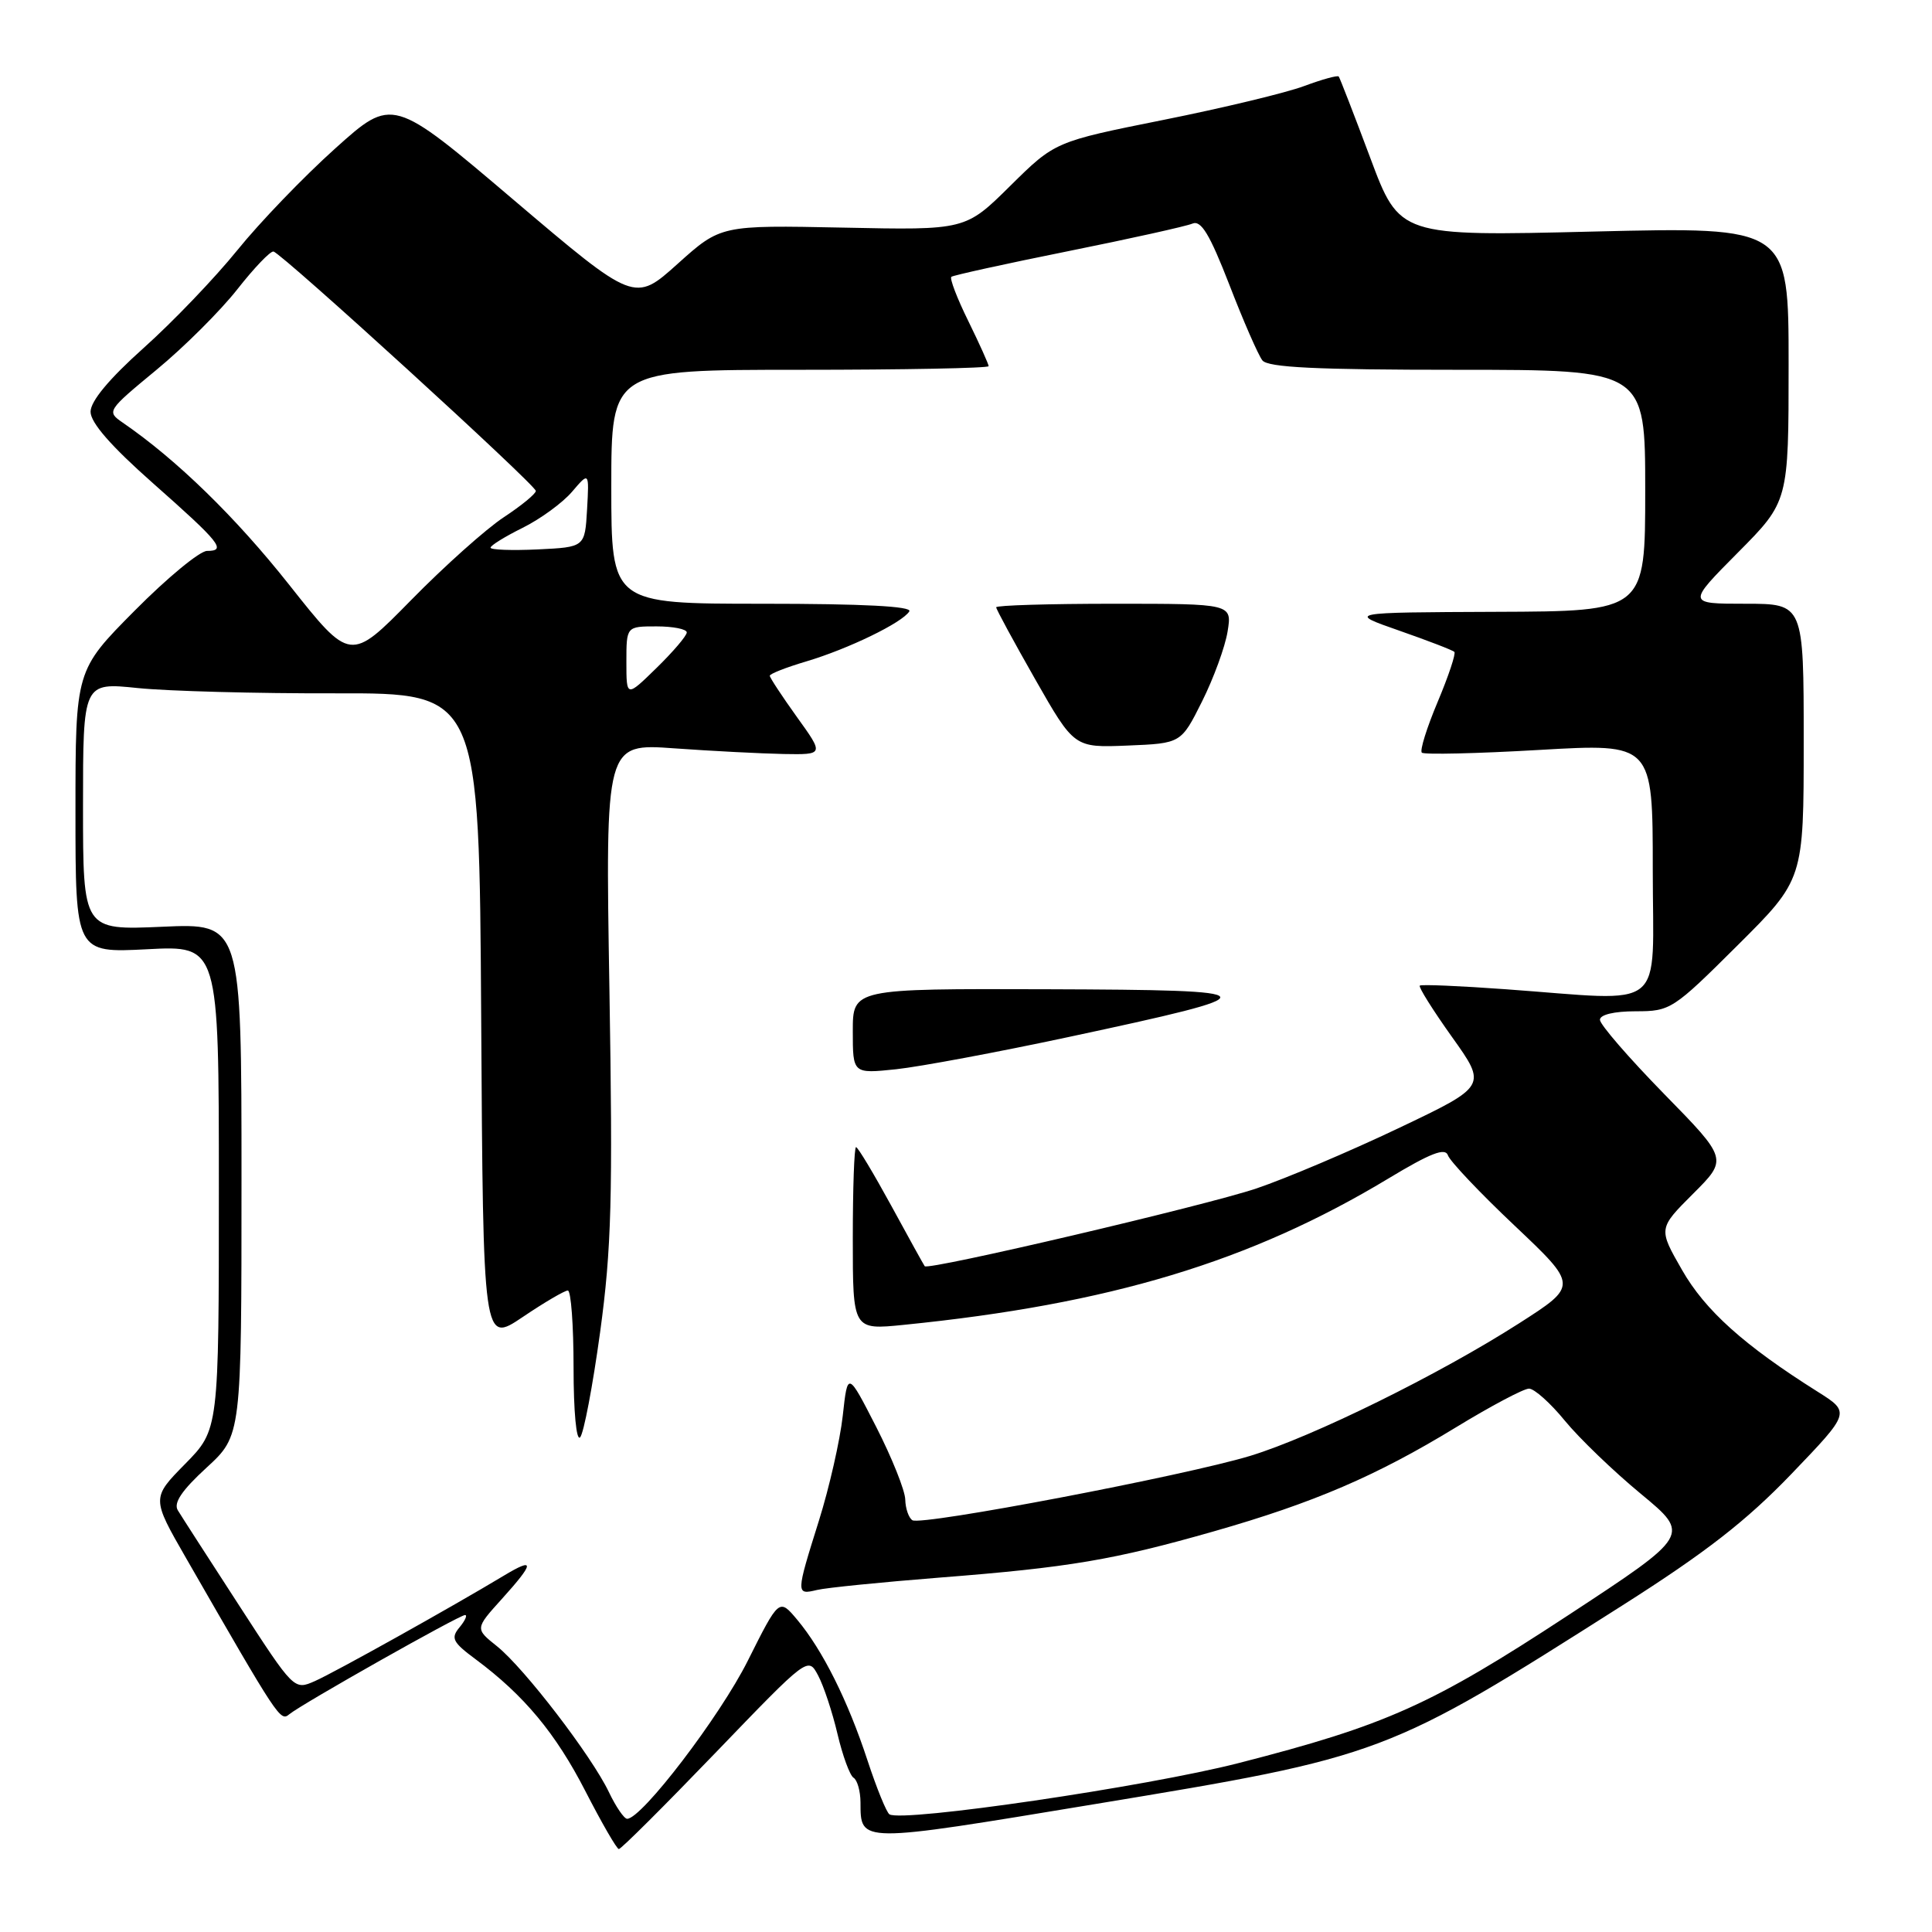 <?xml version="1.0" encoding="UTF-8" standalone="no"?>
<!DOCTYPE svg PUBLIC "-//W3C//DTD SVG 1.1//EN" "http://www.w3.org/Graphics/SVG/1.1/DTD/svg11.dtd" >
<svg xmlns="http://www.w3.org/2000/svg" xmlns:xlink="http://www.w3.org/1999/xlink" version="1.1" viewBox="0 0 256 256">
 <g >
 <path fill="currentColor"
d=" M 94.79 232.27 C 107.07 219.51 107.07 219.50 108.40 222.00 C 109.14 223.38 110.29 226.86 110.97 229.75 C 111.65 232.64 112.61 235.26 113.10 235.56 C 113.60 235.87 114.01 237.33 114.02 238.81 C 114.05 244.26 113.60 244.26 145.04 239.06 C 183.36 232.73 183.69 232.61 215.00 212.71 C 226.02 205.71 231.38 201.54 237.35 195.33 C 245.20 187.15 245.20 187.15 240.85 184.41 C 231.11 178.28 225.94 173.64 222.88 168.28 C 219.73 162.79 219.73 162.79 224.34 158.18 C 228.95 153.58 228.95 153.58 220.47 144.92 C 215.81 140.15 212.00 135.75 212.00 135.13 C 212.00 134.45 213.88 134.00 216.73 134.00 C 221.34 134.00 221.68 133.78 230.23 125.27 C 239.00 116.54 239.00 116.54 239.00 98.27 C 239.00 80.00 239.00 80.00 231.28 80.00 C 223.55 80.00 223.55 80.00 230.28 73.22 C 237.00 66.45 237.00 66.45 237.00 48.25 C 237.00 30.06 237.00 30.06 211.23 30.68 C 185.45 31.31 185.45 31.31 181.56 20.90 C 179.42 15.18 177.54 10.34 177.39 10.14 C 177.24 9.95 175.18 10.52 172.81 11.40 C 170.44 12.29 162.04 14.31 154.15 15.89 C 139.79 18.77 139.79 18.77 133.86 24.63 C 127.93 30.50 127.93 30.50 111.72 30.16 C 95.50 29.83 95.50 29.83 89.79 34.96 C 84.08 40.09 84.08 40.09 68.04 26.47 C 52.01 12.85 52.01 12.85 44.42 19.67 C 40.24 23.42 34.40 29.49 31.44 33.16 C 28.48 36.82 22.90 42.65 19.03 46.11 C 14.44 50.22 12.00 53.16 12.00 54.56 C 12.00 56.01 14.72 59.12 20.25 64.01 C 29.20 71.92 30.06 73.00 27.43 73.00 C 26.48 73.00 22.16 76.56 17.85 80.91 C 10.00 88.82 10.00 88.82 10.00 107.55 C 10.00 126.27 10.00 126.27 19.50 125.78 C 29.00 125.28 29.00 125.28 29.00 157.35 C 29.00 189.43 29.00 189.43 24.54 193.97 C 20.08 198.50 20.08 198.50 24.68 206.50 C 36.95 227.84 37.14 228.13 38.33 227.15 C 39.99 225.78 60.86 214.00 61.62 214.00 C 61.96 214.00 61.63 214.74 60.89 215.63 C 59.70 217.06 59.97 217.60 63.02 219.86 C 69.45 224.64 73.64 229.68 77.58 237.36 C 79.74 241.56 81.72 245.00 82.00 245.01 C 82.28 245.03 88.03 239.29 94.79 232.27 Z  M 80.68 237.46 C 78.40 232.68 69.48 221.05 65.87 218.15 C 62.94 215.81 62.94 215.81 66.47 211.90 C 70.85 207.05 70.92 206.28 66.75 208.79 C 59.79 212.98 44.36 221.59 41.73 222.75 C 38.97 223.97 38.96 223.96 31.69 212.74 C 27.68 206.56 24.02 200.88 23.56 200.12 C 22.97 199.15 24.09 197.48 27.36 194.48 C 32.00 190.22 32.00 190.22 32.00 156.27 C 32.00 122.33 32.00 122.33 21.50 122.80 C 11.00 123.26 11.00 123.26 11.00 106.84 C 11.00 90.42 11.00 90.42 18.25 91.17 C 22.24 91.58 34.05 91.90 44.50 91.87 C 63.50 91.83 63.50 91.83 63.76 134.94 C 64.02 178.04 64.02 178.04 69.25 174.52 C 72.12 172.58 74.82 171.00 75.24 171.00 C 75.66 171.00 76.00 175.59 76.00 181.20 C 76.00 187.06 76.37 191.00 76.87 190.45 C 77.35 189.93 78.54 183.65 79.52 176.51 C 81.03 165.44 81.21 158.71 80.75 131.01 C 80.21 98.50 80.21 98.50 89.36 99.16 C 94.39 99.52 100.90 99.85 103.84 99.91 C 109.19 100.00 109.19 100.00 105.59 95.00 C 103.62 92.25 102.00 89.79 102.00 89.54 C 102.00 89.28 104.18 88.43 106.84 87.64 C 112.39 85.99 119.57 82.51 120.49 81.01 C 120.91 80.34 114.37 80.00 101.06 80.00 C 81.00 80.00 81.00 80.00 81.00 64.50 C 81.00 49.00 81.00 49.00 106.00 49.00 C 119.75 49.00 131.00 48.78 131.00 48.52 C 131.00 48.26 129.79 45.57 128.31 42.55 C 126.82 39.53 125.81 36.89 126.06 36.68 C 126.30 36.48 133.25 34.95 141.50 33.29 C 149.75 31.63 157.18 29.98 158.00 29.63 C 159.15 29.14 160.29 31.03 162.90 37.74 C 164.76 42.56 166.73 47.06 167.27 47.75 C 168.00 48.69 174.41 49.00 193.12 49.00 C 218.00 49.00 218.00 49.00 218.00 65.00 C 218.00 81.00 218.00 81.00 198.25 81.07 C 178.50 81.15 178.50 81.15 185.40 83.56 C 189.20 84.89 192.49 86.15 192.71 86.38 C 192.93 86.60 191.94 89.58 190.50 93.00 C 189.06 96.42 188.11 99.45 188.40 99.73 C 188.68 100.01 195.68 99.85 203.96 99.37 C 219.00 98.50 219.00 98.50 219.00 115.25 C 219.00 134.41 221.17 132.64 199.50 131.08 C 193.45 130.64 188.33 130.42 188.13 130.60 C 187.93 130.77 189.85 133.83 192.40 137.41 C 197.04 143.91 197.04 143.91 185.27 149.51 C 178.80 152.59 170.35 156.17 166.50 157.47 C 159.81 159.73 122.96 168.37 122.53 167.78 C 122.41 167.63 120.41 164.01 118.09 159.75 C 115.76 155.49 113.67 152.00 113.43 152.00 C 113.19 152.00 113.00 157.45 113.00 164.12 C 113.00 176.23 113.00 176.23 119.75 175.55 C 147.05 172.81 165.69 167.18 183.95 156.17 C 189.55 152.79 191.51 152.03 191.86 153.09 C 192.12 153.86 196.10 158.07 200.71 162.42 C 209.09 170.35 209.09 170.35 201.30 175.34 C 190.73 182.11 173.98 190.37 165.66 192.91 C 157.05 195.53 122.12 202.19 120.90 201.44 C 120.41 201.13 119.98 199.90 119.95 198.69 C 119.92 197.49 118.19 193.17 116.11 189.09 C 112.32 181.69 112.32 181.69 111.67 187.59 C 111.31 190.84 109.89 197.10 108.51 201.50 C 105.45 211.25 105.45 211.35 108.25 210.68 C 109.49 210.38 116.80 209.65 124.50 209.04 C 141.66 207.70 147.57 206.70 160.88 202.90 C 174.07 199.13 182.35 195.58 192.92 189.13 C 197.54 186.31 201.90 184.00 202.60 184.00 C 203.30 184.00 205.44 185.91 207.35 188.25 C 209.27 190.59 213.80 194.95 217.42 197.94 C 224.01 203.39 224.01 203.39 207.76 214.05 C 189.68 225.91 183.66 228.61 164.11 233.62 C 151.95 236.74 119.60 241.49 117.86 240.41 C 117.47 240.17 116.16 236.95 114.94 233.24 C 112.34 225.32 108.99 218.63 105.64 214.63 C 103.24 211.77 103.24 211.77 99.09 220.05 C 95.41 227.41 85.04 241.00 83.10 241.00 C 82.70 241.00 81.61 239.41 80.68 237.46 Z  M 141.50 137.43 C 168.95 131.56 168.78 131.18 138.75 131.08 C 113.00 131.00 113.00 131.00 113.00 136.64 C 113.00 142.28 113.00 142.28 118.75 141.68 C 121.91 141.34 132.15 139.43 141.50 137.43 Z  M 159.28 92.94 C 160.81 89.88 162.33 85.72 162.66 83.69 C 163.26 80.00 163.26 80.00 147.63 80.00 C 139.03 80.00 132.00 80.21 132.00 80.47 C 132.00 80.73 134.33 85.02 137.17 90.01 C 142.34 99.08 142.34 99.08 149.42 98.79 C 156.50 98.50 156.50 98.50 159.28 92.94 Z  M 83.00 87.70 C 83.00 83.00 83.00 83.00 87.00 83.00 C 89.20 83.00 91.00 83.36 91.00 83.80 C 91.00 84.24 89.20 86.35 87.00 88.50 C 83.00 92.41 83.00 92.41 83.00 87.70 Z  M 38.32 77.49 C 31.22 68.52 23.40 60.90 16.26 56.00 C 14.11 54.52 14.18 54.42 20.74 49.00 C 24.40 45.98 29.22 41.17 31.45 38.33 C 33.68 35.49 35.83 33.24 36.24 33.33 C 37.38 33.59 71.00 64.27 71.00 65.05 C 71.00 65.43 69.09 67.00 66.75 68.54 C 64.41 70.08 58.88 75.02 54.46 79.53 C 46.42 87.72 46.42 87.72 38.32 77.49 Z  M 65.00 72.57 C 65.00 72.28 66.91 71.10 69.25 69.94 C 71.59 68.78 74.53 66.64 75.79 65.17 C 78.07 62.50 78.07 62.50 77.79 67.50 C 77.50 72.50 77.50 72.50 71.25 72.80 C 67.81 72.96 65.00 72.86 65.00 72.57 Z "/>
</g>
</svg>